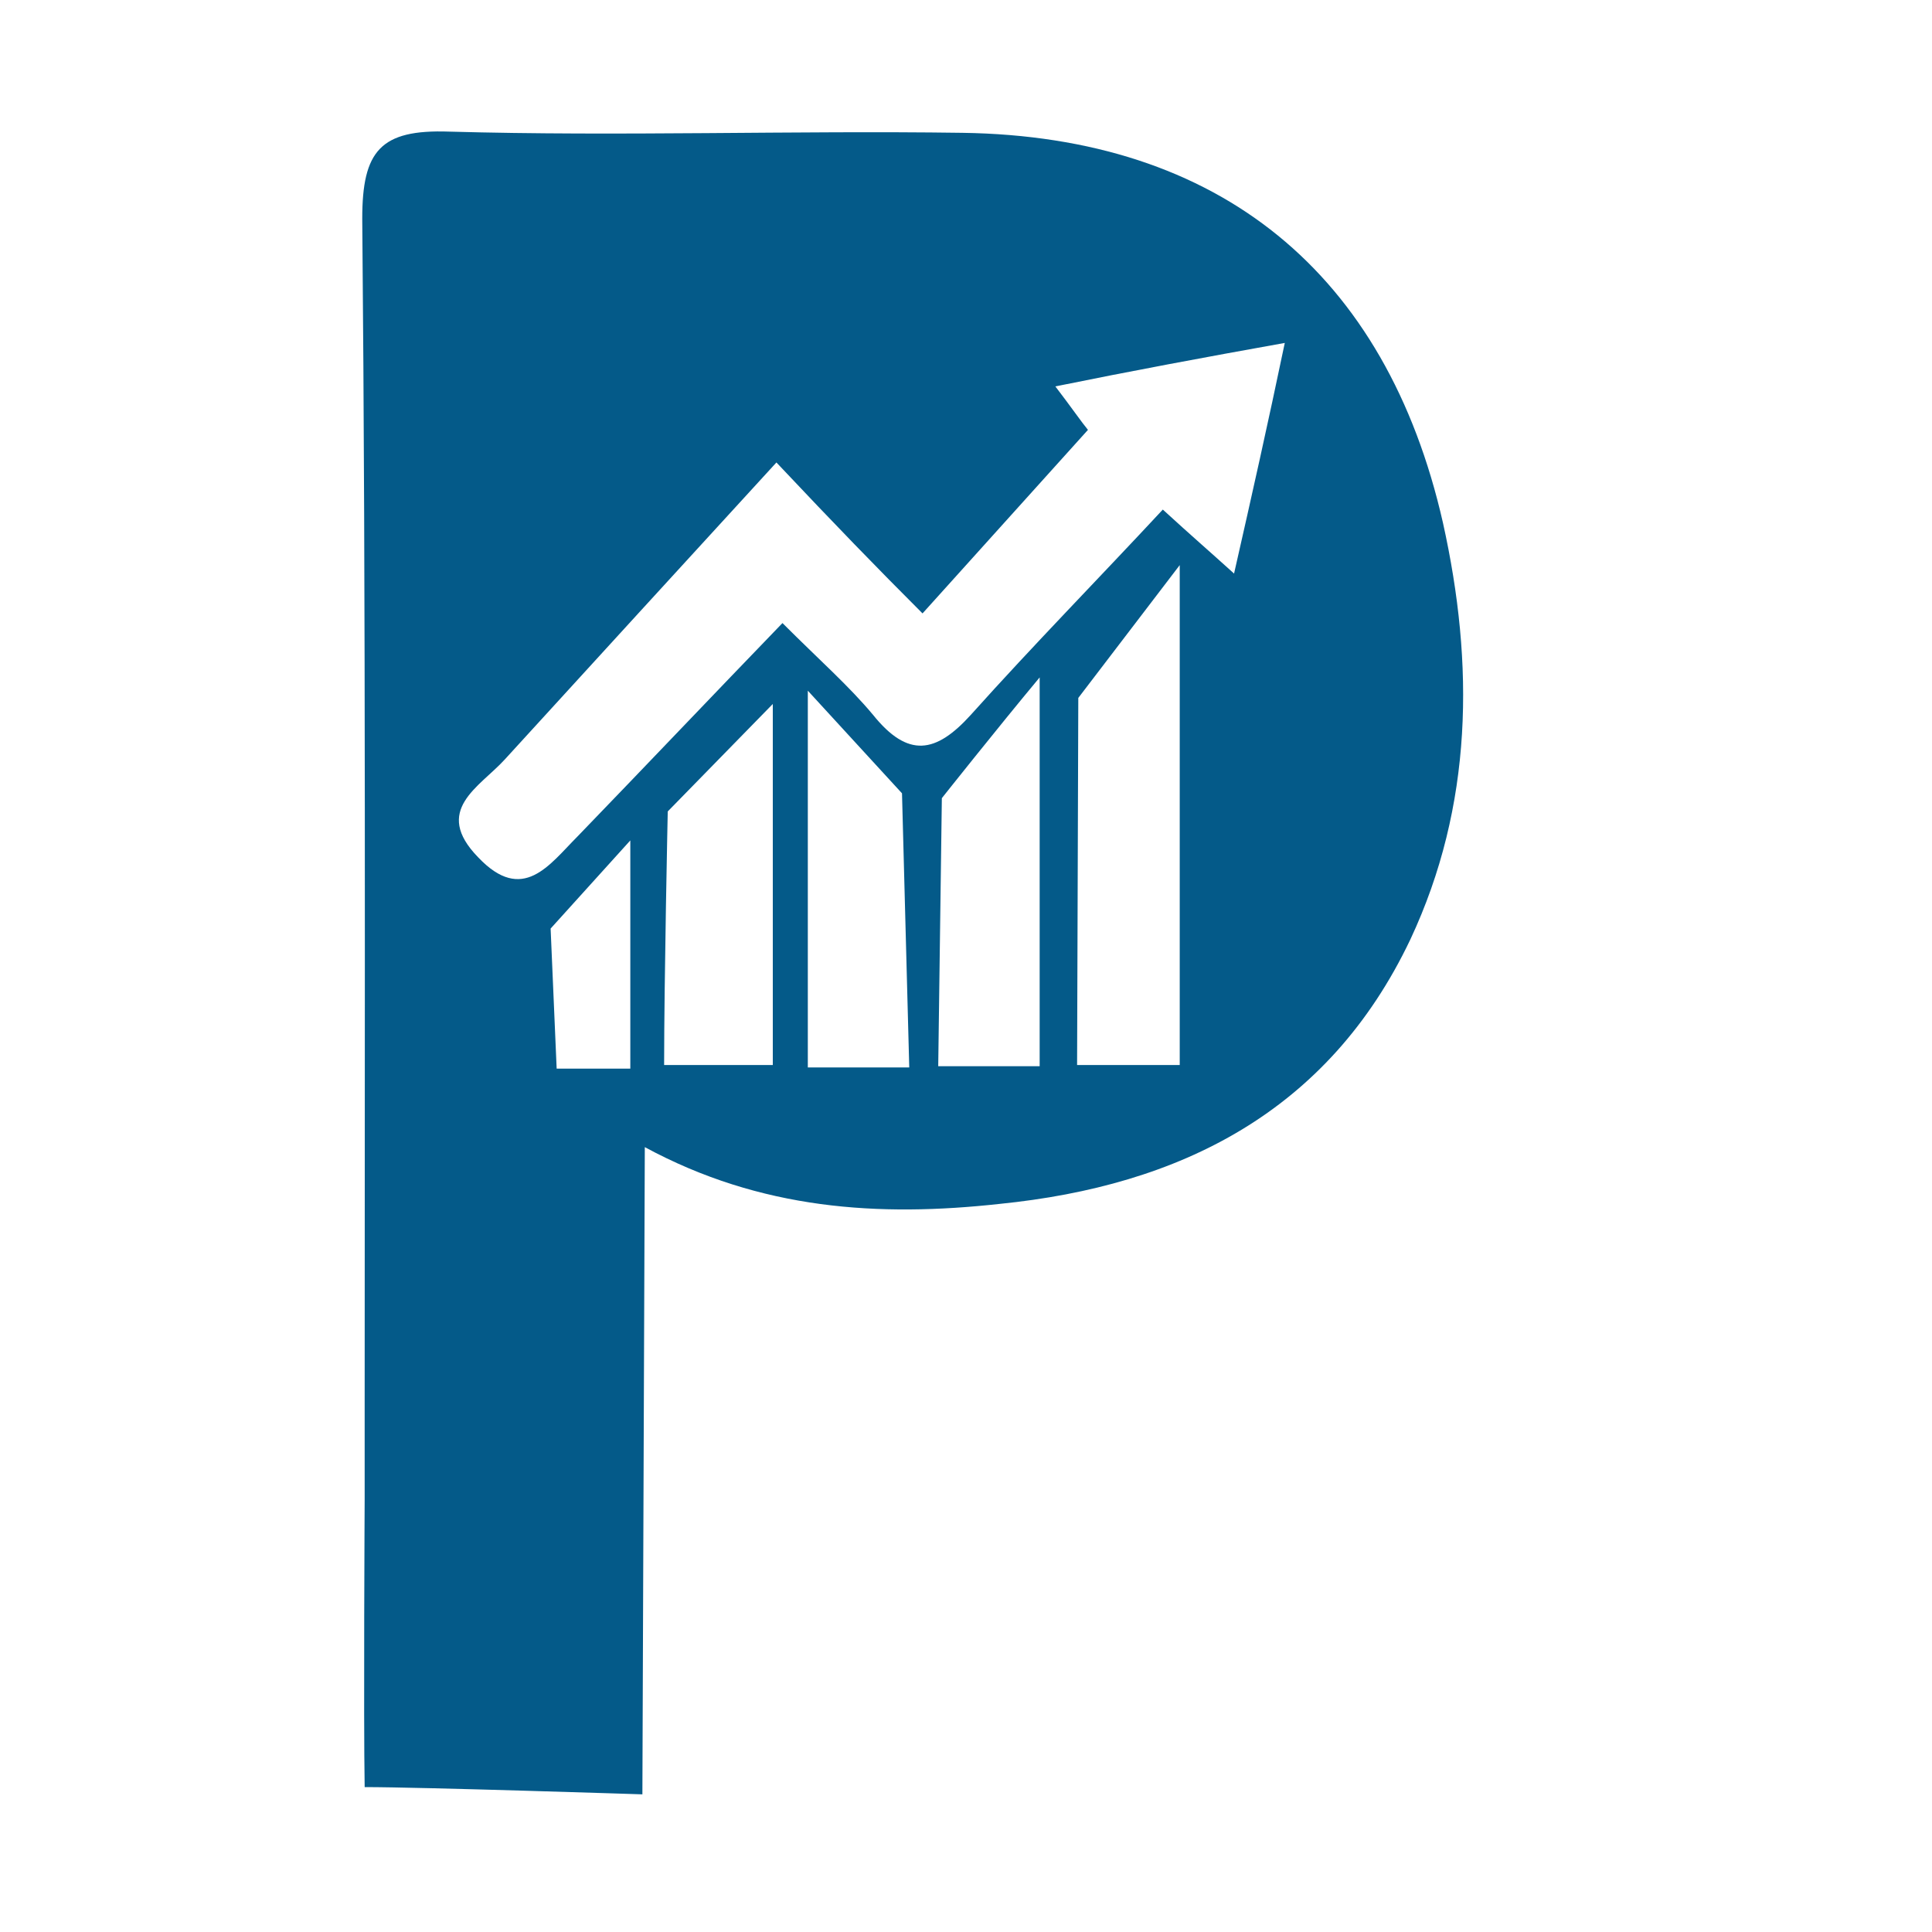 <?xml version="1.0" encoding="utf-8"?>
<!-- Generator: Adobe Illustrator 25.2.3, SVG Export Plug-In . SVG Version: 6.00 Build 0)  -->
<svg version="1.1" id="Capa_1" xmlns="http://www.w3.org/2000/svg" xmlns:xlink="http://www.w3.org/1999/xlink" x="0px" y="0px"
	 viewBox="0 0 16 16" style="enable-background:new 0 0 16 16;" xml:space="preserve">
<style type="text/css">
	.st0{fill:#045A89;}
</style>
<path class="st0" d="M3.02,12.41c0-0.29,0-0.55,0-0.8c0-3.27,0.01-6.53-0.02-9.8c0-0.56,0.15-0.74,0.72-0.72
	C5.14,1.13,6.56,1.08,7.97,1.1c2.13,0.03,3.51,1.16,3.98,3.23c0.26,1.17,0.25,2.34-0.27,3.45C11,9.21,9.77,9.82,8.28,9.97
	C7.28,10.08,6.3,10.02,5.34,9.5l-0.02,5.36c0,0-1.83-0.06-2.3-0.06C3.01,14.24,3.02,12.41,3.02,12.41z M9.01,3.56
	c-0.47,0.52-0.9,1-1.37,1.52C7.26,4.7,6.92,4.35,6.43,3.83C5.66,4.67,4.92,5.48,4.18,6.29C3.97,6.52,3.58,6.71,3.96,7.1
	c0.37,0.39,0.59,0.06,0.82-0.17c0.57-0.59,1.13-1.18,1.7-1.77c0.31,0.31,0.55,0.52,0.75,0.76c0.29,0.36,0.52,0.32,0.81,0
	c0.52-0.58,1.06-1.13,1.59-1.7c0.24,0.22,0.38,0.34,0.59,0.53c0.15-0.66,0.28-1.24,0.42-1.91C9.97,2.96,9.38,3.07,8.74,3.2
	C8.87,3.37,8.96,3.5,9.01,3.56z M8.93,5.78L8.92,8.82h0.85V4.68L8.93,5.78z M6.69,5.72v3.12h0.84L7.47,6.57L6.69,5.72z M6.4,5.83
	L5.53,6.72c0,0-0.03,1.4-0.03,2.1c0.34,0,0.61,0,0.9,0C6.4,7.79,6.4,5.83,6.4,5.83z M8.61,8.83c0-1.02,0-2.04,0-3.22
	C8.26,6.03,7.8,6.61,7.8,6.61L7.77,8.83C7.77,8.83,8.32,8.83,8.61,8.83z M5.22,8.85c0-0.64,0-1.89,0-1.89L4.56,7.69l0.05,1.16
	C4.61,8.85,4.99,8.85,5.22,8.85z"/>
</svg>
